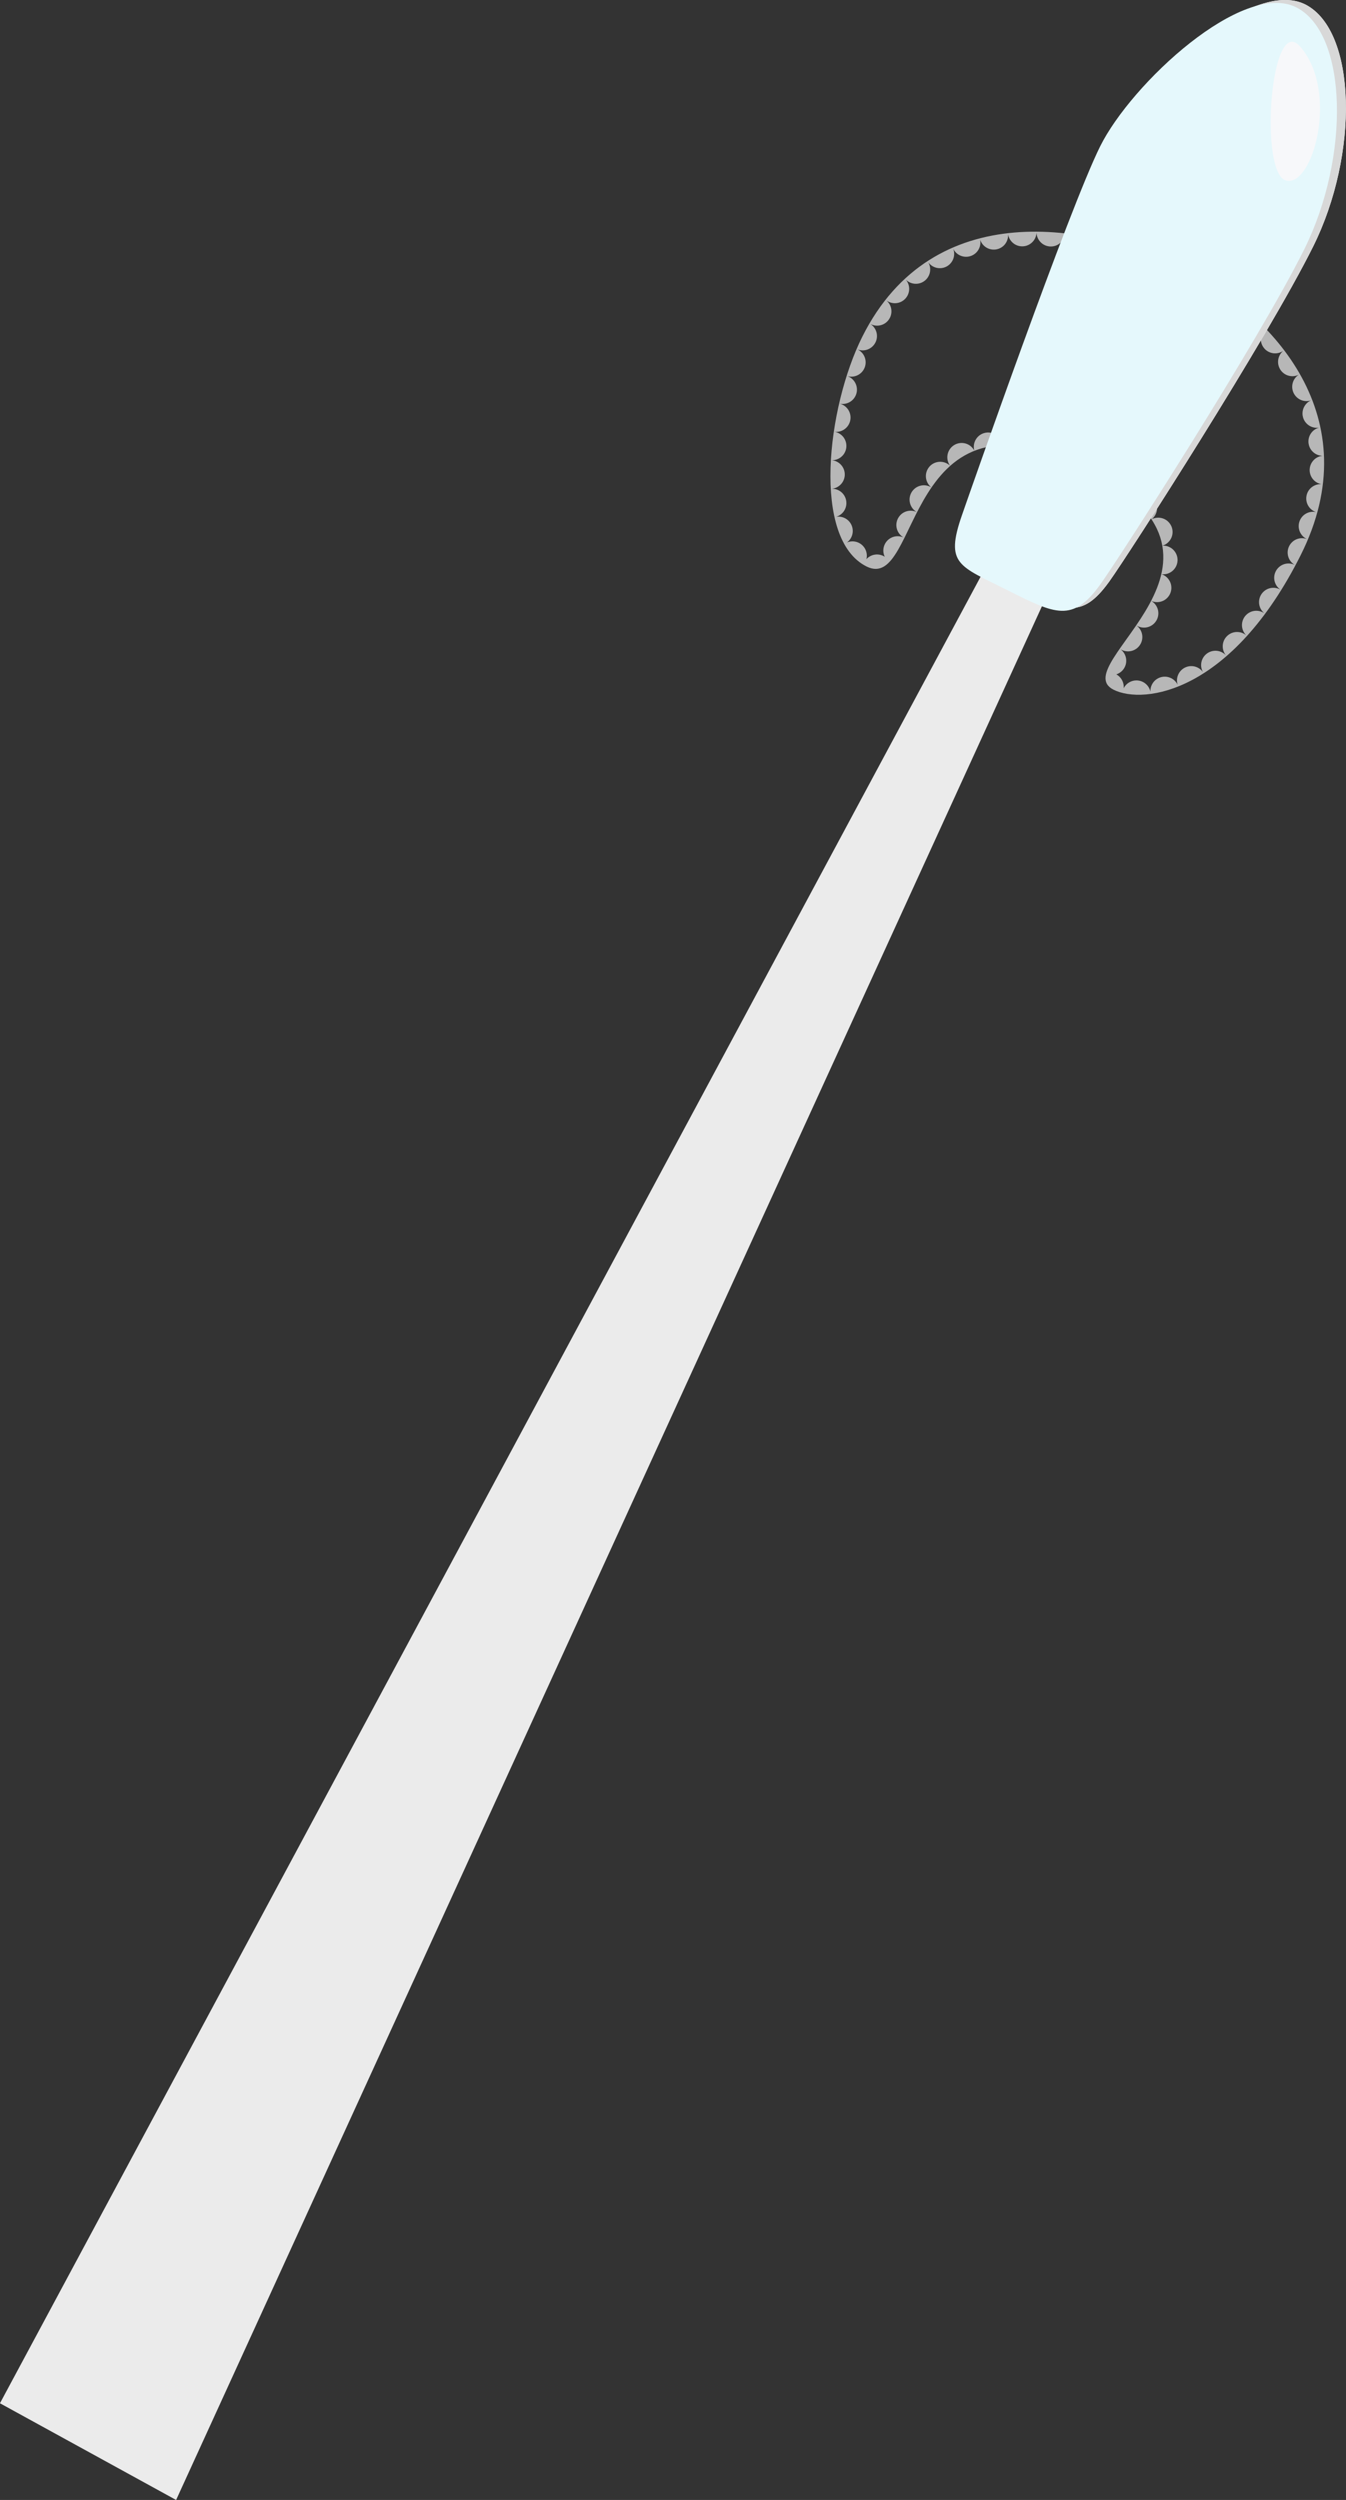 <svg xmlns="http://www.w3.org/2000/svg" xmlns:xlink="http://www.w3.org/1999/xlink" width="188" height="349"><rect width="100%" height="100%" fill="#333333" stroke="none"/><defs><path id="a" d="M500.504 664.631c12.302 6.135 25.796 20.689 16.165 39.873-9.632 19.184-21.868 20.908-26.13 18.783-6.97-3.476 21.702-18.225-3.92-31-25.62-12.775-22.917 17.618-30.583 13.796-7.667-3.823-5.552-22.204-.583-32.103 9.848-19.614 31.745-15.983 45.05-9.349z"/><path id="b" d="M476.065 699.874l-141.07 262.625 24.603 13.5 125.656-274.69z"/><path id="d" d="M517.368 627.65c7.127 3.708 7.47 20.833 1.058 33.735-6.413 12.9-25.905 43.223-28.53 46.849-3.837 5.297-6.224 4.128-12.951.74-6.728-3.387-8.738-3.555-6.338-10.454 1.372-3.946 14.929-42.691 19.305-51.495 4.376-8.805 19.98-23.266 27.456-19.375z"/><path id="e" d="M516.117 628.057c7.127 3.71 7.47 20.833 1.058 33.735-6.413 12.902-25.905 43.224-28.53 46.849-3.837 5.298-6.225 4.129-12.952.74-6.727-3.387-8.737-3.553-6.337-10.454 1.372-3.945 14.929-42.69 19.305-51.495 4.376-8.804 19.98-23.265 27.456-19.375z"/><path id="f" d="M516.57 633.473c-4.14-4.692-5.724 17.673-1.966 18.724 3.758 1.05 7.488-12.465 1.967-18.724z"/><clipPath id="c"><use fill="#fff" xlink:href="#a"/></clipPath></defs><use fill="#ebebeb" xlink:href="#b" opacity=".3" transform="translate(-335 -627)"/><use fill="#fff" fill-opacity="0" stroke="#b7b7b7" stroke-dasharray="0 4" stroke-linecap="round" stroke-miterlimit="50" stroke-width="4" clip-path="url(&quot;#c&quot;)" xlink:href="#a" transform="translate(-335 -627)"/><g transform="translate(-335 -627)"><use fill="#fff" xlink:href="#d"/><use fill="#d8d8d8" xlink:href="#d"/></g><use fill="#e5f8fc" xlink:href="#e" transform="translate(-335 -627)"/><use fill="#f7f8fa" xlink:href="#f" transform="translate(-335 -627)"/></svg>